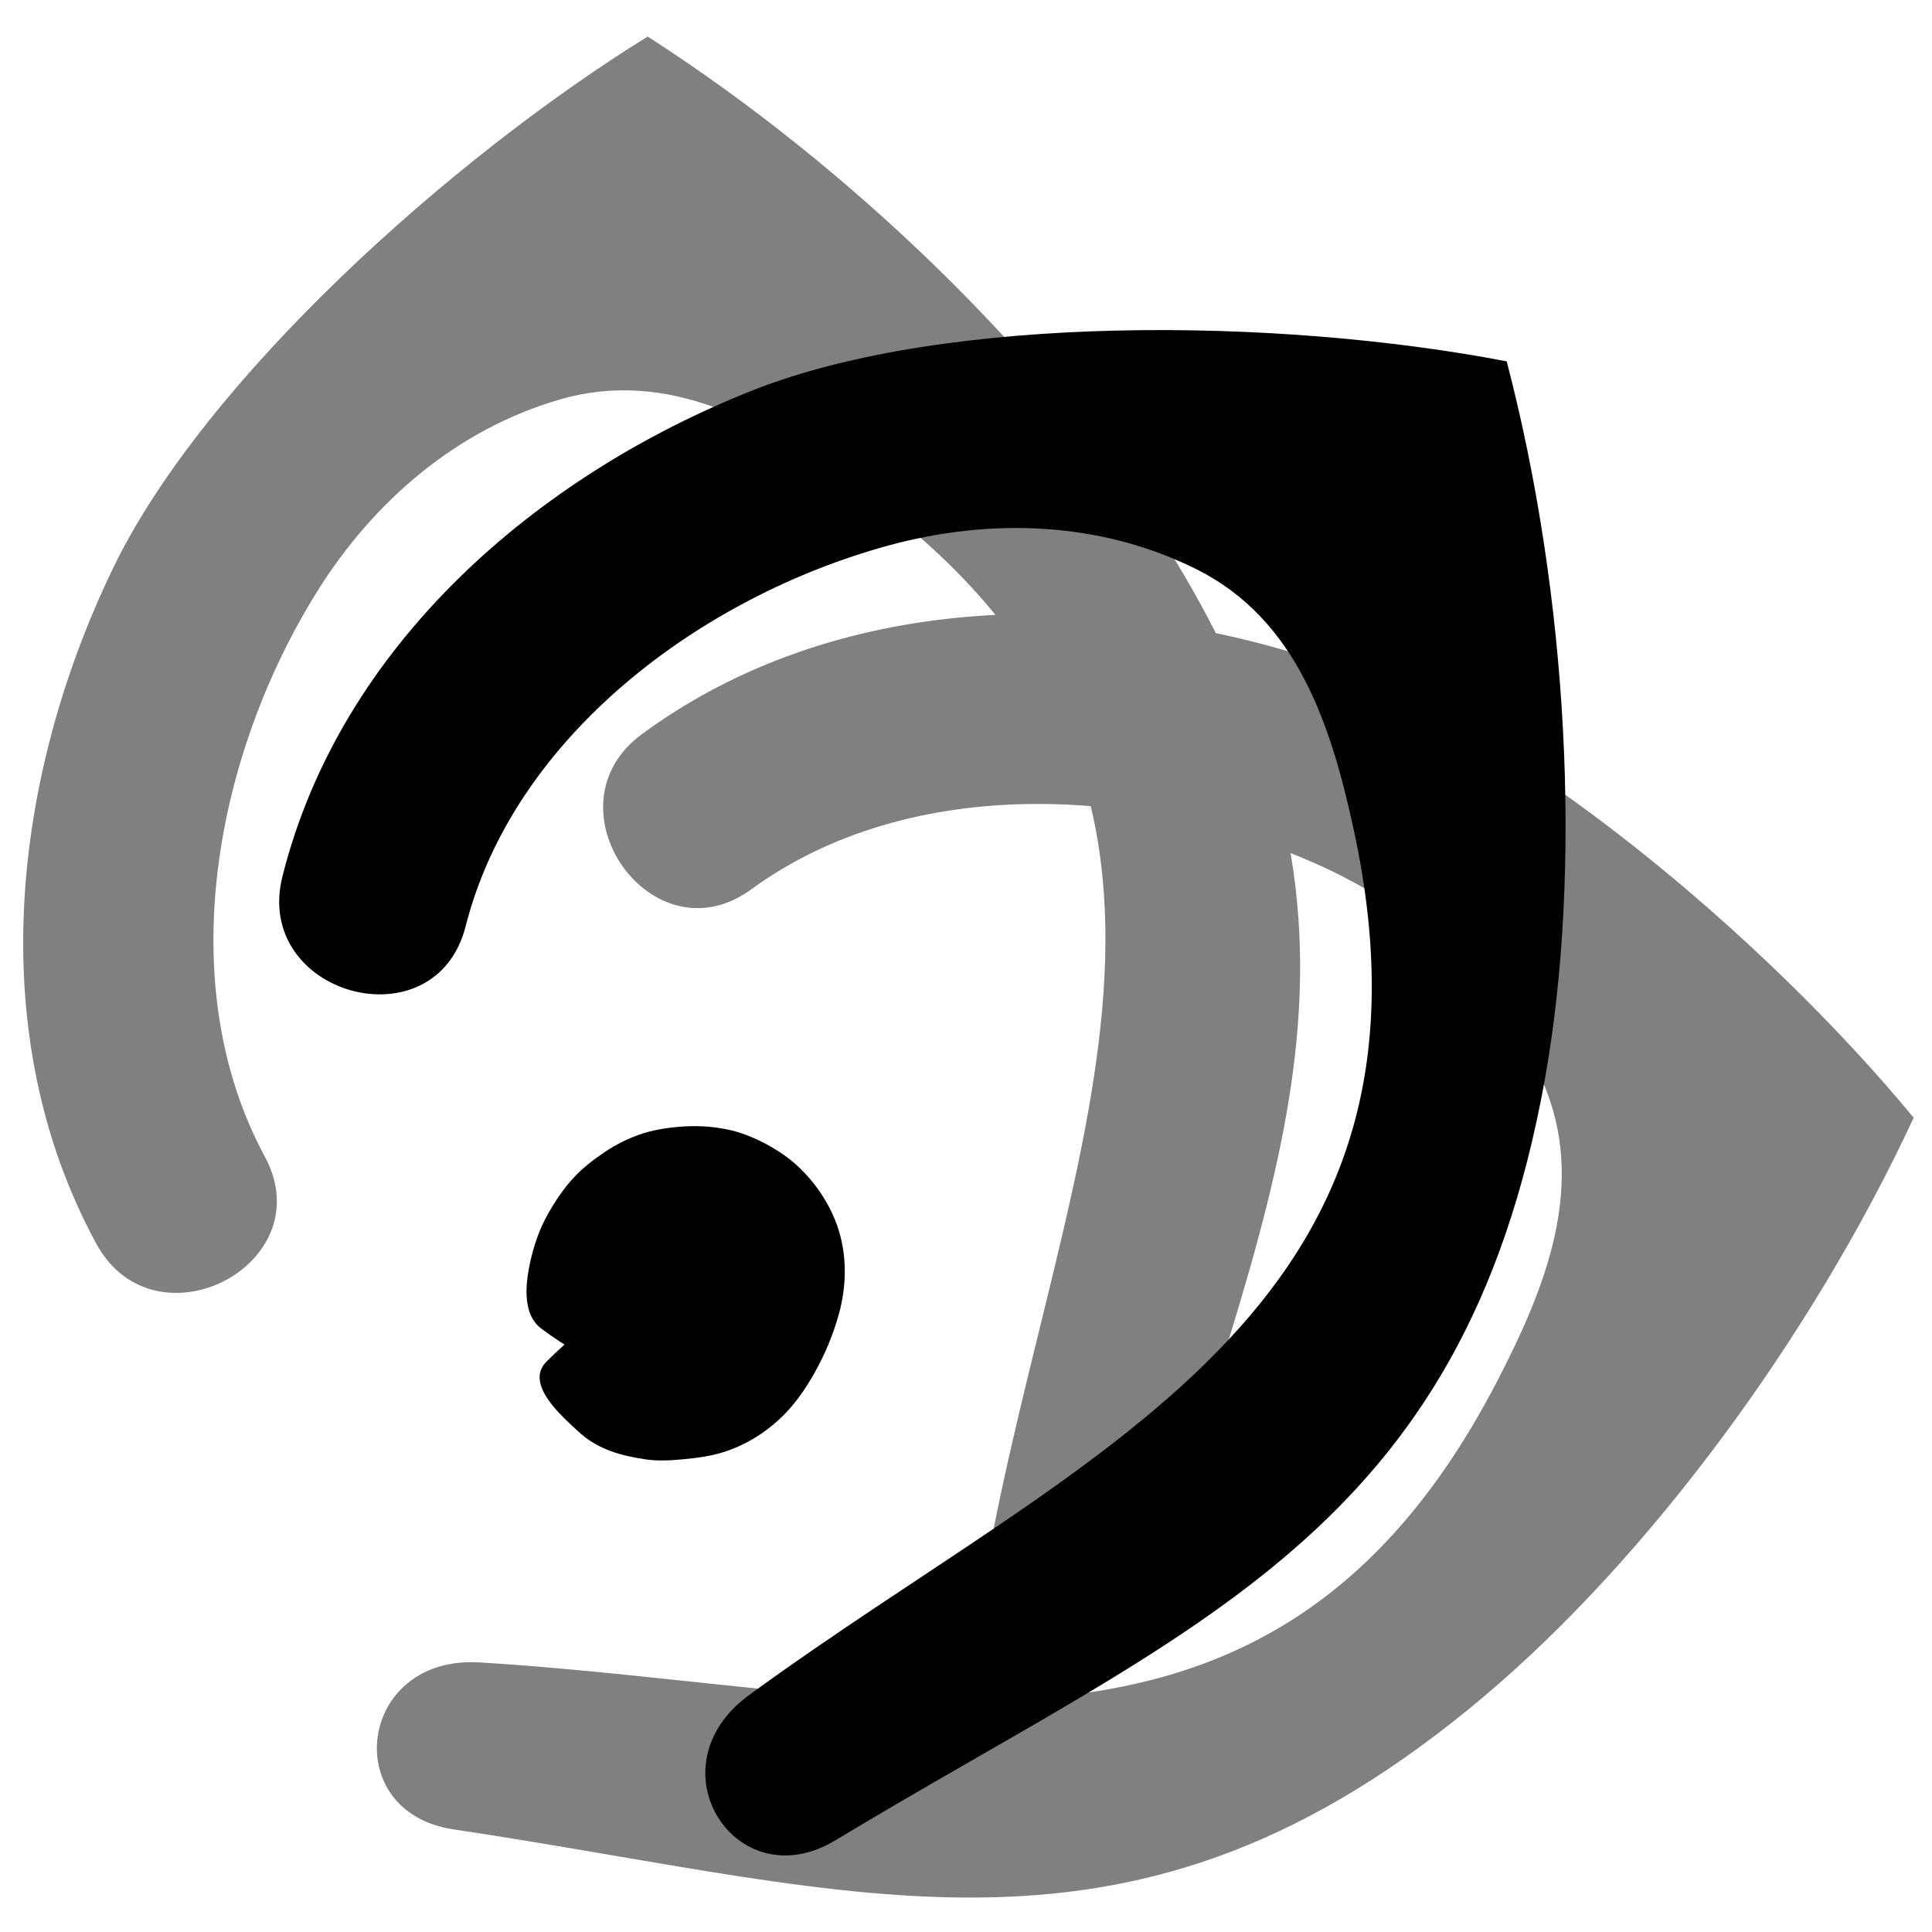 <?xml version="1.0" encoding="UTF-8" standalone="no"?>
<svg
   xmlns:dc="http://purl.org/dc/elements/1.1/"
   xmlns:cc="http://creativecommons.org/ns#"
   xmlns:rdf="http://www.w3.org/1999/02/22-rdf-syntax-ns#"
   xmlns:svg="http://www.w3.org/2000/svg"
   xmlns="http://www.w3.org/2000/svg"
   xmlns:sodipodi="http://sodipodi.sourceforge.net/DTD/sodipodi-0.dtd"
   xmlns:inkscape="http://www.inkscape.org/namespaces/inkscape"
   width="30pt"
   height="30pt"
   viewBox="0 0 30 30"
   version="1.1"
   id="svg7"
   sodipodi:docname="tiltmode.svg"
   inkscape:version="1.0.1 (3bc2e81, 2020-09-07)">
  <defs
     id="defs11" />
  <sodipodi:namedview
     pagecolor="#ffffff"
     bordercolor="#666666"
     borderopacity="1"
     objecttolerance="10"
     gridtolerance="10"
     guidetolerance="10"
     inkscape:pageopacity="0"
     inkscape:pageshadow="2"
     inkscape:window-width="2560"
     inkscape:window-height="1513"
     id="namedview9"
     showgrid="false"
     inkscape:zoom="16"
     inkscape:cx="27.519921"
     inkscape:cy="17.231084"
     inkscape:window-x="0"
     inkscape:window-y="0"
     inkscape:window-maximized="1"
     inkscape:current-layer="svg7"
     inkscape:document-rotation="0" />
  <g
     id="g855"
     transform="matrix(0.759,0.628,-0.628,0.759,13.352,-0.712)"
     style="fill:#808080;fill-opacity:1">
    <path
       style="fill:#808080;fill-opacity:1;fill-rule:nonzero;stroke:none"
       d="m 8.078,12.449 c 0.764,-3.002 3.713,-5.192 6.652,-6 1.624,-0.446 3.361,-0.384 4.871,0.371 1.585,0.792 2.121,2.46 2.477,4.102 1.656,7.636 -4.207,9.756 -9.532,13.646 -1.554,1.135 -0.207,3.234 1.358,2.291 C 19.559,23.449 23.803,22.019 25.09,14.871 25.686,11.558 25.462,7.257 24.49,3.542 20.908,2.853 15.673,2.784 12.602,4 9.212,5.342 6.111,8.001 5.191,11.66 c -0.471,1.872 2.409,2.666 2.887,0.789 z"
       id="path851"
       inkscape:connector-curvature="0"
       sodipodi:nodetypes="ssssssscsss" />
  </g>
  <g
     id="g841"
     style="fill:#808080;fill-opacity:1"
     transform="matrix(1.16,-0.26,0.26,1.16,-10.219,1.559)">
    <g
       id="g836"
       transform="matrix(0.717,-0.414,0.414,0.717,-2.2,10.516)"
       style="fill:#808080;fill-opacity:1">
      <path
         style="fill:#808080;fill-opacity:1;fill-rule:nonzero;stroke:none"
         d="m 8.078,12.449 c 0.764,-3.002 3.713,-5.192 6.652,-6 1.624,-0.446 3.361,-0.384 4.871,0.371 1.585,0.792 2.121,2.46 2.477,4.102 1.656,7.636 -4.207,9.756 -9.532,13.646 -1.554,1.135 -0.207,3.234 1.358,2.291 C 19.559,23.449 23.803,22.019 25.09,14.871 25.686,11.558 25.462,7.257 24.49,3.542 20.908,2.853 15.673,2.784 12.602,4 9.212,5.342 6.111,8.001 5.191,11.66 c -0.471,1.872 2.409,2.666 2.887,0.789 z"
         id="path832"
         inkscape:connector-curvature="0"
         sodipodi:nodetypes="ssssssscsss" />
    </g>
  </g>
  <g
     id="surface1"
     transform="matrix(0.985,0,0,0.985,-0.727,2.122)"
     style="fill:#000000;fill-opacity:1">
    <path
       style="fill:#000000;fill-opacity:1;fill-rule:nonzero;stroke:none"
       d="m 8.078,12.449 c 0.764,-3.002 3.713,-5.192 6.652,-6 1.624,-0.446 3.361,-0.384 4.871,0.371 1.585,0.792 2.121,2.46 2.477,4.102 1.656,7.636 -4.207,9.756 -9.532,13.646 -1.554,1.135 -0.207,3.234 1.358,2.291 C 19.559,23.449 23.803,22.019 25.09,14.871 25.686,11.558 25.462,7.257 24.49,3.542 20.908,2.853 15.673,2.784 12.602,4 9.212,5.342 6.111,8.001 5.191,11.66 c -0.471,1.872 2.409,2.666 2.887,0.789 z"
       id="path2"
       inkscape:connector-curvature="0"
       sodipodi:nodetypes="ssssssscsss" />
    <path
       style="fill:#000000;fill-opacity:1;fill-rule:nonzero;stroke:none"
       d="m 9.852,20.41 c 0.319,0.298 0.702,0.387 1.059,0.441 0.194,0.03 0.394,0.018 0.59,0 0.218,-0.021 0.431,-0.047 0.641,-0.113 0.325,-0.102 0.618,-0.277 0.871,-0.508 0.227,-0.207 0.406,-0.46 0.559,-0.73 0.168,-0.296 0.3,-0.611 0.391,-0.941 0.117,-0.428 0.13,-0.88 0,-1.309 -0.057,-0.189 -0.145,-0.373 -0.25,-0.539 -0.114,-0.182 -0.252,-0.346 -0.41,-0.492 -0.146,-0.135 -0.314,-0.244 -0.492,-0.34 -0.193,-0.103 -0.402,-0.187 -0.617,-0.23 -0.21,-0.042 -0.426,-0.058 -0.641,-0.047 -0.227,0.012 -0.455,0.042 -0.672,0.109 -0.22,0.069 -0.426,0.172 -0.617,0.301 -0.18,0.121 -0.353,0.256 -0.5,0.418 -0.154,0.171 -0.28,0.361 -0.391,0.559 -0.113,0.201 -0.193,0.417 -0.25,0.641 -0.1,0.394 -0.172,0.921 0.148,1.16 3.247,2.426 3.07,-2.466 0.082,0.521 -0.354,0.354 0.254,0.87 0.5,1.1 z"
       id="path4"
       inkscape:connector-curvature="0"
       sodipodi:nodetypes="sssssssssssssssssssss" />
  </g>
</svg>
